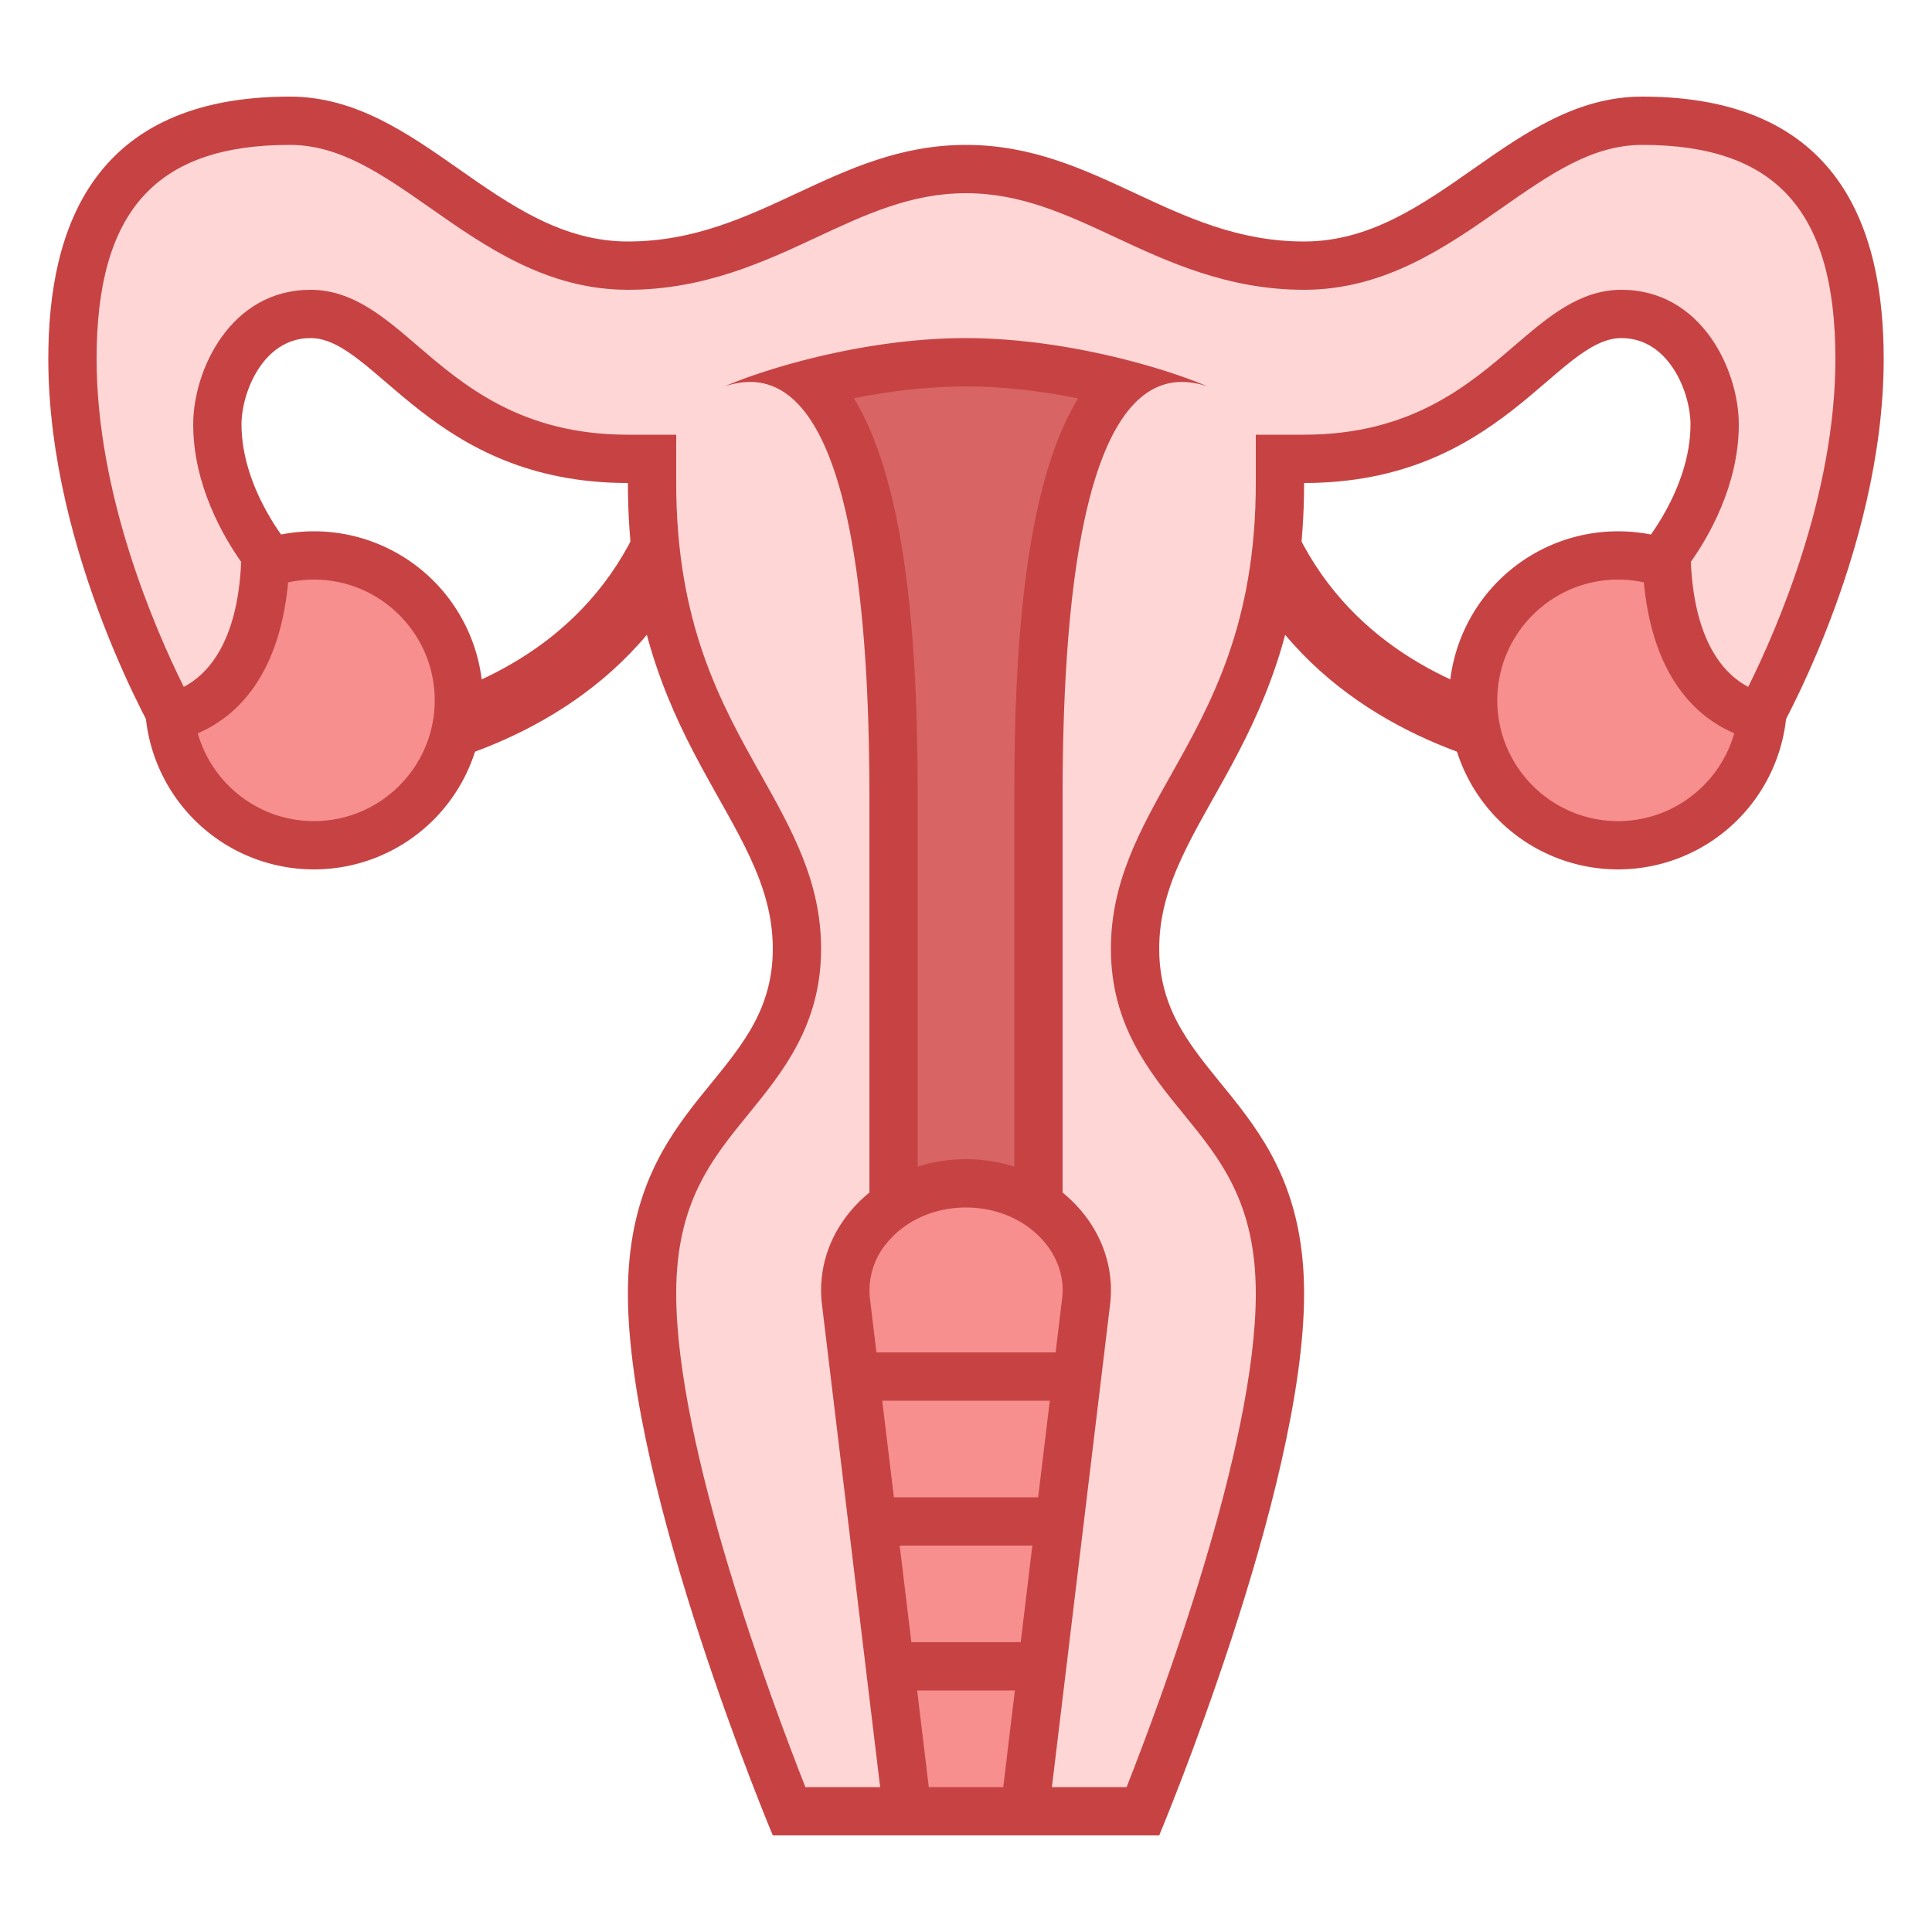 <svg viewBox="0 0 40 40" xmlns="http://www.w3.org/2000/svg"><path d="M6.928 15.367c1.715-.146 7.182-1.104 7.454-7.438h.358c-.276 6.641-6.042 7.644-7.812 7.795v-.357z" fill="#d86464"></path><path d="M15.25 7.429h-1.357c0 7.353-7.161 7.463-7.466 7.464l.001 1.357c.089 0 8.822-.101 8.822-8.821z" fill="#c74343"></path><circle cx="6.5" cy="14.5" r="3" fill="#f78f8f"></circle><path d="M6.5 12C7.879 12 9 13.122 9 14.5S7.879 17 6.5 17 4 15.878 4 14.5 5.121 12 6.5 12m0-1a3.5 3.5 0 100 7 3.5 3.5 0 000-7z" fill="#c74343"></path><path d="M33.071 15.724c-1.77-.151-7.535-1.154-7.812-7.795h.358c.272 6.334 5.739 7.293 7.454 7.438v.357z" fill="#d86464"></path><path d="M26.107 7.429H24.75c0 8.721 8.733 8.821 8.821 8.821l.001-1.357c-.304-.001-7.465-.111-7.465-7.464z" fill="#c74343"></path><circle cx="33.5" cy="14.5" r="3" fill="#f78f8f"></circle><path d="M33.5 12c1.379 0 2.5 1.122 2.5 2.5S34.879 17 33.5 17 31 15.878 31 14.5s1.121-2.5 2.5-2.5m0-1a3.5 3.5 0 100 7 3.5 3.5 0 000-7z" fill="#c74343"></path><path d="M16.336 37.5c-.563-1.4-2.836-7.26-2.836-10.714 0-2.063.82-3.071 1.614-4.045.682-.836 1.386-1.7 1.386-3.099 0-1.255-.574-2.276-1.182-3.357C14.466 14.769 13.5 13.049 13.5 10v-.5H13c-2.396 0-3.666-1.091-4.688-1.968C7.668 6.979 7.11 6.5 6.429 6.5 5.17 6.5 4.5 7.828 4.5 8.786c0 1.235.706 2.301.998 2.689-.054 2.66-1.353 3.239-1.936 3.364-.503-.945-2.062-4.14-2.062-7.41C1.5 4.066 2.93 2.5 6 2.5c1.199 0 2.178.685 3.213 1.409C10.33 4.691 11.485 5.5 13 5.5c1.468 0 2.608-.532 3.712-1.047 1.05-.49 2.042-.953 3.288-.953s2.238.463 3.288.953C24.392 4.968 25.532 5.5 27 5.5c1.515 0 2.67-.809 3.787-1.591C31.822 3.185 32.801 2.5 34 2.5c3.07 0 4.5 1.566 4.5 4.929 0 3.266-1.554 6.454-2.06 7.407-.582-.136-1.885-.731-1.938-3.36.292-.389.998-1.454.998-2.689 0-.958-.67-2.286-1.929-2.286-.682 0-1.239.479-1.884 1.032C30.666 8.409 29.396 9.5 27 9.5h-.5v.5c0 3.049-.966 4.769-1.818 6.285-.607 1.081-1.182 2.103-1.182 3.357 0 1.398.704 2.263 1.386 3.099.794.974 1.614 1.981 1.614 4.045 0 3.456-2.272 9.314-2.836 10.714h-7.328z" fill="#ffd6d6"></path><path d="M34 3c2.766 0 4 1.366 4 4.429 0 2.808-1.199 5.573-1.805 6.792-.475-.249-1.114-.898-1.188-2.588.368-.52.993-1.589.993-2.847C36 7.662 35.228 6 33.571 6c-.867 0-1.519.56-2.21 1.153C30.403 7.976 29.211 9 27 9h-1v1c0 2.918-.932 4.577-1.754 6.04C23.605 17.18 23 18.257 23 19.643c0 1.576.796 2.553 1.498 3.414.773.948 1.502 1.843 1.502 3.729 0 3.153-1.97 8.427-2.675 10.214h-6.65C15.97 35.213 14 29.939 14 26.786c0-1.885.729-2.781 1.502-3.728.702-.862 1.498-1.839 1.498-3.415 0-1.386-.605-2.463-1.246-3.603C14.932 14.577 14 12.918 14 10V9h-1c-2.211 0-3.403-1.024-4.362-1.847C7.948 6.56 7.296 6 6.429 6 4.772 6 4 7.662 4 8.786c0 1.258.626 2.327.993 2.847-.073 1.689-.71 2.338-1.188 2.588C3.199 13.001 2 10.236 2 7.429 2 4.366 3.234 3 6 3c1.042 0 1.915.611 2.927 1.319C10.052 5.107 11.328 6 13 6c1.579 0 2.824-.581 3.923-1.094C17.921 4.44 18.865 4 20 4s2.079.44 3.077.906C24.176 5.419 25.421 6 27 6c1.672 0 2.948-.893 4.073-1.681C32.085 3.611 32.958 3 34 3m0-1c-2.714 0-4.286 3-7 3s-4.286-2-7-2-4.286 2-7 2-4.286-3-7-3C1.929 2 1 4.714 1 7.429c0 4.071 2.286 7.946 2.286 7.946S6 15.375 6 11.304c0 0-1-1.161-1-2.518C5 8.139 5.439 7 6.429 7c1.357 0 2.5 3 6.571 3 0 5.429 3 6.929 3 9.643 0 2.714-3 3.071-3 7.143S16 38 16 38h8s3-7.143 3-11.214-3-4.429-3-7.143c0-2.714 3-4.214 3-9.643 4.071 0 5.214-3 6.571-3C34.561 7 35 8.139 35 8.786c0 1.357-1 2.518-1 2.518 0 4.071 2.714 4.071 2.714 4.071S39 11.5 39 7.429C39 4.714 38.071 2 34 2z" fill="#c74343"></path><g><path d="M18.5 26.5v-10c0-4.637-.559-7.468-1.699-8.566.908-.234 2.042-.434 3.19-.434 1.111 0 2.263.196 3.205.436-1.138 1.1-1.696 3.93-1.696 8.564v10h-3z" fill="#d86464"></path><path d="M19.992 8c.788 0 1.596.102 2.329.248C21.173 10.129 21 13.642 21 16.5V26h-2v-9.5c0-2.859-.173-6.372-1.321-8.253A12.075 12.075 0 0119.992 8m0-1C17.927 7 15.87 7.624 15 8c.159-.052.339-.092.529-.092C16.596 7.908 18 9.157 18 16.5V27h4V16.5c0-7.343 1.404-8.592 2.471-8.592.19 0 .37.04.529.092-.87-.376-2.944-1-5.008-1z" fill="#c74343"></path></g><g><path d="M18.786 37.5l-1.274-10.574a2.028 2.028 0 01.53-1.586c.478-.534 1.191-.84 1.958-.84s1.48.306 1.958.84c.405.452.593 1.017.529 1.591L21.214 37.5h-2.428z" fill="#f78f8f"></path><path d="M20 25c.625 0 1.203.245 1.586.673.309.344.452.771.406 1.192L20.771 37H19.23l-1.22-10.125a1.534 1.534 0 01.405-1.202c.382-.428.96-.673 1.585-.673m0-1c-1.775 0-3.161 1.387-2.985 2.985L18.343 38h3.315l1.328-11.015C23.161 25.387 21.775 24 20 24z" fill="#c74343"></path></g><g><path fill="#c74343" d="M22 28h-4v1h4v-1z"></path></g><g><path fill="#c74343" d="M22 31h-4v1h4v-1z"></path></g><g><path fill="#c74343" d="M22 34h-4v1h4v-1z"></path></g></svg>